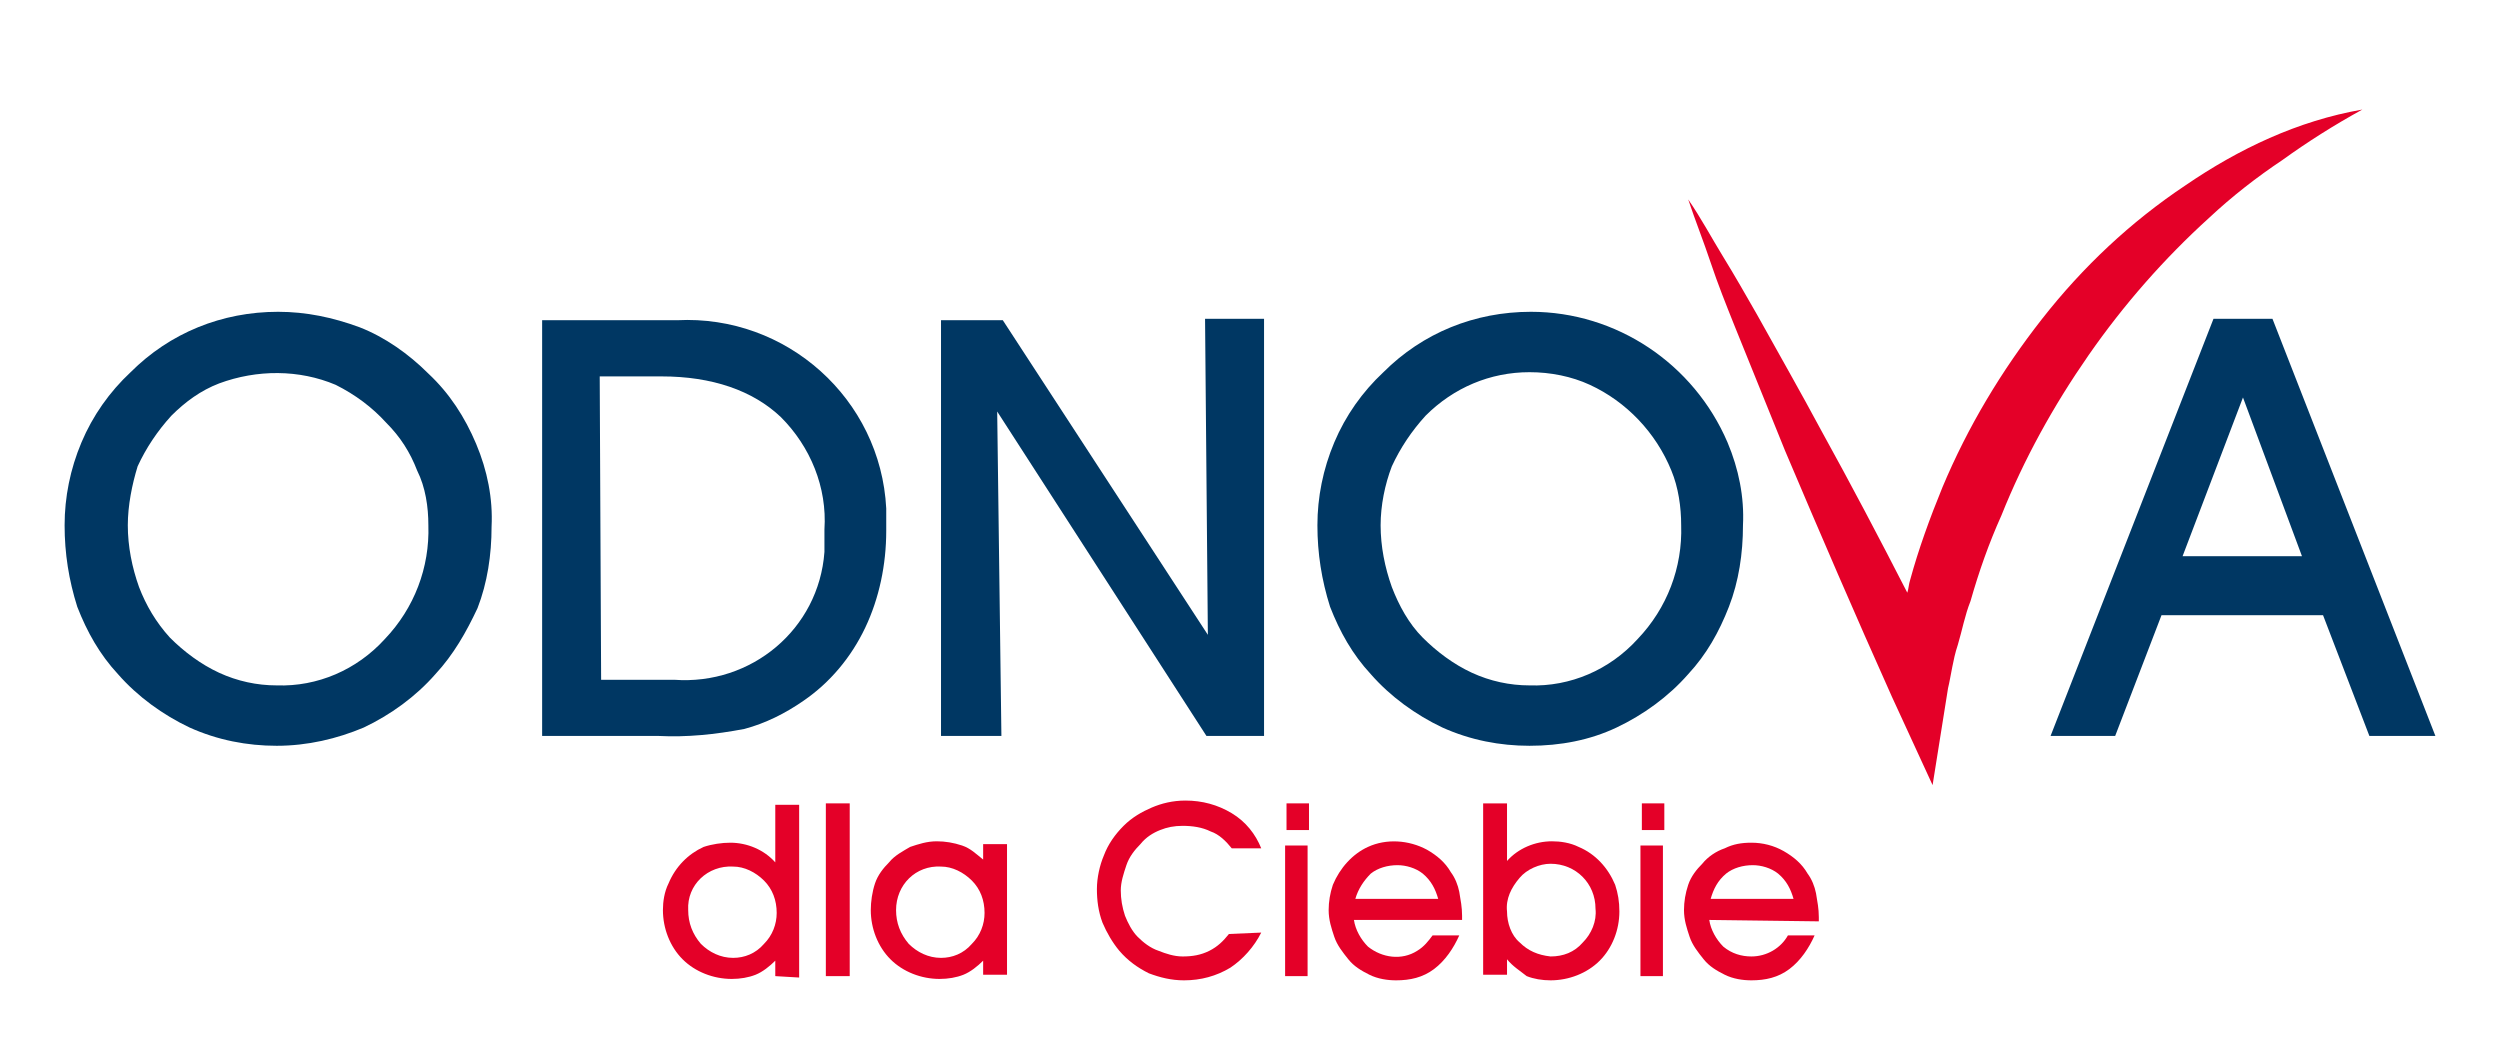 <?xml version="1.0" encoding="utf-8"?>
<!-- Generator: Adobe Illustrator 24.3.0, SVG Export Plug-In . SVG Version: 6.00 Build 0)  -->
<svg version="1.1" id="Warstwa_1" xmlns="http://www.w3.org/2000/svg" xmlns:xlink="http://www.w3.org/1999/xlink" x="0px" y="0px"
	 viewBox="0 0 178 75" style="enable-background:new 0 0 178 75;" xml:space="preserve">
<style type="text/css">
	.st0{fill:#E40028;}
	.st1{fill:#003763;}
</style>
<path class="st0" d="M55.2,69.5v-1.1c-0.4,0.4-0.9,0.8-1.4,1c-0.5,0.2-1.1,0.3-1.7,0.3c-1.3,0-2.6-0.5-3.5-1.4
	c-0.9-0.9-1.4-2.2-1.4-3.5c0-0.6,0.1-1.3,0.4-1.9c0.5-1.2,1.4-2.1,2.5-2.6c0.6-0.2,1.3-0.3,1.9-0.3c1.2,0,2.4,0.5,3.2,1.4v-4.1h1.7
	v12.3L55.2,69.5z M49,64.8c0,0.9,0.3,1.7,0.9,2.4c0.6,0.6,1.4,1,2.3,1c0.8,0,1.6-0.3,2.2-1c0.6-0.6,0.9-1.4,0.9-2.2
	c0-0.9-0.3-1.7-0.9-2.3c-0.6-0.6-1.4-1-2.2-1C50.4,61.6,48.9,63,49,64.8L49,64.8L49,64.8z"/>
<path class="st0" d="M58.8,69.5V57.2h1.7v12.3H58.8z"/>
<path class="st0" d="M70,69.5v-1.1c-0.4,0.4-0.9,0.8-1.4,1c-0.5,0.2-1.1,0.3-1.7,0.3c-1.3,0-2.6-0.5-3.5-1.4
	c-0.9-0.9-1.4-2.2-1.4-3.5c0-0.6,0.1-1.3,0.3-1.9c0.2-0.6,0.6-1.1,1-1.5c0.4-0.5,1-0.8,1.5-1.1c0.6-0.2,1.2-0.4,1.9-0.4
	c0.6,0,1.2,0.1,1.8,0.3c0.6,0.2,1,0.6,1.5,1v-1.1h1.7v9.3H70z M63.8,64.8c0,0.9,0.3,1.7,0.9,2.4c0.6,0.6,1.4,1,2.3,1
	c0.8,0,1.6-0.3,2.2-1c0.6-0.6,0.9-1.4,0.9-2.2c0-0.9-0.3-1.7-0.9-2.3c-0.6-0.6-1.4-1-2.2-1C65.2,61.6,63.8,63,63.8,64.8
	C63.8,64.7,63.8,64.8,63.8,64.8L63.8,64.8z"/>
<path class="st0" d="M89.8,66.4c-0.5,1-1.3,1.9-2.2,2.5c-1,0.6-2.1,0.9-3.3,0.9c-0.9,0-1.7-0.2-2.5-0.5c-0.8-0.4-1.5-0.9-2.1-1.6
	c-0.5-0.6-0.9-1.3-1.2-2c-0.3-0.8-0.4-1.6-0.4-2.4c0-0.8,0.2-1.7,0.5-2.4c0.3-0.8,0.8-1.5,1.4-2.1c0.6-0.6,1.3-1,2-1.3
	c0.7-0.3,1.5-0.5,2.4-0.5c1.2,0,2.3,0.3,3.3,0.9c1,0.6,1.7,1.5,2.1,2.5h-2.1c-0.4-0.5-0.9-1-1.5-1.2c-0.6-0.3-1.3-0.4-2-0.4
	c-0.6,0-1.1,0.1-1.6,0.3c-0.5,0.2-1,0.5-1.4,1c-0.4,0.4-0.8,0.9-1,1.5c-0.2,0.6-0.4,1.2-0.4,1.8c0,0.6,0.1,1.2,0.3,1.8
	c0.2,0.5,0.5,1.1,0.9,1.5c0.4,0.4,0.9,0.8,1.5,1c0.5,0.2,1.1,0.4,1.7,0.4c0.7,0,1.3-0.1,1.9-0.4c0.6-0.3,1-0.7,1.4-1.2L89.8,66.4z"
	/>
<path class="st0" d="M93.2,59.1h-1.6v-1.9h1.6V59.1z M91.5,69.5v-9.3h1.6v9.3L91.5,69.5z"/>
<path class="st0" d="M96.4,65.5c0.1,0.7,0.5,1.4,1,1.9c1,0.8,2.4,1,3.5,0.3c0.5-0.3,0.8-0.7,1.1-1.1h1.9c-0.4,0.9-1,1.8-1.8,2.4
	c-0.8,0.6-1.7,0.8-2.7,0.8c-0.6,0-1.3-0.1-1.9-0.4c-0.6-0.3-1.1-0.6-1.5-1.1c-0.4-0.5-0.8-1-1-1.6c-0.2-0.6-0.4-1.2-0.4-1.9
	c0-0.6,0.1-1.2,0.3-1.8c0.5-1.2,1.4-2.2,2.5-2.7c1.3-0.6,2.9-0.5,4.2,0.2c0.7,0.4,1.3,0.9,1.7,1.6c0.3,0.4,0.5,0.9,0.6,1.4
	c0.1,0.6,0.2,1.1,0.2,1.7v0.3H96.4z M102.4,64c-0.2-0.7-0.5-1.3-1.1-1.8c-0.5-0.4-1.2-0.6-1.8-0.6c-0.7,0-1.4,0.2-1.9,0.6
	c-0.5,0.5-0.9,1.1-1.1,1.8L102.4,64z"/>
<path class="st0" d="M107.3,68.3v1.1h-1.7V57.2h1.7v4.1c0.8-0.9,2-1.4,3.2-1.4c0.6,0,1.3,0.1,1.9,0.4c1.2,0.5,2.1,1.5,2.6,2.7
	c0.2,0.6,0.3,1.2,0.3,1.9c0,1.3-0.5,2.6-1.4,3.5c-0.9,0.9-2.2,1.4-3.5,1.4c-0.6,0-1.2-0.1-1.7-0.3C108.2,69.1,107.7,68.8,107.3,68.3
	z M107.3,64.9c0,0.8,0.3,1.7,0.9,2.2c0.6,0.6,1.3,0.9,2.2,1c0.9,0,1.7-0.3,2.3-1c0.6-0.6,1-1.5,0.9-2.4c0-1.8-1.4-3.2-3.2-3.2h0
	c-0.8,0-1.7,0.4-2.2,1C107.6,63.2,107.2,64,107.3,64.9z"/>
<path class="st0" d="M118.5,59.1h-1.6v-1.9h1.6V59.1z M116.8,69.5v-9.3h1.6v9.3L116.8,69.5z"/>
<path class="st0" d="M121.7,65.5c0.1,0.7,0.5,1.4,1,1.9c0.6,0.5,1.3,0.7,2,0.7c1.1,0,2.1-0.6,2.6-1.5h1.9c-0.4,0.9-1,1.8-1.8,2.4
	c-0.8,0.6-1.7,0.8-2.7,0.8c-0.6,0-1.3-0.1-1.9-0.4c-0.6-0.3-1.1-0.6-1.5-1.1c-0.4-0.5-0.8-1-1-1.6c-0.2-0.6-0.4-1.2-0.4-1.9
	c0-0.6,0.1-1.2,0.3-1.8c0.2-0.6,0.6-1.1,1-1.5c0.4-0.5,1-0.9,1.6-1.1c0.6-0.3,1.2-0.4,1.9-0.4c0.8,0,1.6,0.2,2.3,0.6
	c0.7,0.4,1.3,0.9,1.7,1.6c0.3,0.4,0.5,0.9,0.6,1.4c0.1,0.6,0.2,1.1,0.2,1.7v0.3L121.7,65.5z M127.7,64c-0.2-0.7-0.5-1.3-1.1-1.8
	c-0.5-0.4-1.2-0.6-1.8-0.6c-0.7,0-1.4,0.2-1.9,0.6c-0.6,0.5-0.9,1.1-1.1,1.8L127.7,64z"/>
<path class="st1" d="M4.6,37.4c0-2,0.4-4,1.2-5.9c0.8-1.9,2-3.6,3.5-5c2.8-2.8,6.5-4.3,10.5-4.3c2,0,3.9,0.4,5.8,1.1
	c1.8,0.7,3.5,1.9,4.9,3.3c1.5,1.4,2.6,3.1,3.4,5c0.8,1.9,1.2,3.9,1.1,5.9c0,2-0.3,4-1,5.8C33.2,45,32.3,46.6,31,48
	c-1.4,1.6-3.2,2.9-5.1,3.8c-1.9,0.8-4,1.3-6.2,1.3c-2.1,0-4.2-0.4-6.2-1.3c-1.9-0.9-3.7-2.2-5.1-3.8c-1.3-1.4-2.2-3-2.9-4.8
	C4.9,41.3,4.6,39.4,4.6,37.4z M9.1,37.4c0,1.5,0.3,3,0.8,4.4c0.5,1.3,1.2,2.5,2.2,3.6c1,1,2.2,1.9,3.5,2.5c1.3,0.6,2.7,0.9,4.1,0.9
	c2.9,0.1,5.7-1.1,7.7-3.3c2.1-2.2,3.2-5.1,3.1-8.1c0-1.3-0.2-2.7-0.8-3.9c-0.5-1.3-1.2-2.4-2.2-3.4c-1-1.1-2.2-2-3.6-2.7
	c-2.6-1.1-5.6-1.1-8.3-0.1c-1.3,0.5-2.4,1.3-3.4,2.3c-1,1.1-1.8,2.3-2.4,3.6C9.4,34.5,9.1,36,9.1,37.4L9.1,37.4z"/>
<path class="st1" d="M46.9,52.4h-8.3V22.8h9.6c7.8-0.4,14.5,5.6,14.9,13.4c0,0.5,0,1,0,1.6c0,2.4-0.5,4.8-1.5,6.9
	c-1,2.1-2.5,3.9-4.4,5.2c-1.3,0.9-2.7,1.6-4.2,2C50.9,52.3,48.9,52.5,46.9,52.4z M42.8,48.4H48c5.5,0.4,10.3-3.6,10.7-9.1
	c0-0.5,0-1.1,0-1.6c0.2-3-1-5.9-3.1-8c-2-1.9-4.9-2.9-8.5-2.9h-4.4L42.8,48.4z"/>
<path class="st1" d="M71.3,52.4H67V22.8h4.4L86,45.2l-0.2-22.5H90v29.7h-4.1L71,29.3L71.3,52.4z"/>
<path class="st1" d="M93.8,37.4c0-2,0.4-4,1.2-5.9c0.8-1.9,2-3.6,3.5-5c2.8-2.8,6.5-4.3,10.5-4.3c6.1,0,11.6,3.7,14,9.3
	c0.8,1.9,1.2,3.9,1.1,5.9c0,2-0.3,4-1,5.8c-0.7,1.8-1.6,3.4-2.9,4.8c-1.4,1.6-3.2,2.9-5.1,3.8c-1.9,0.9-4,1.3-6.2,1.3
	c-2.1,0-4.2-0.4-6.2-1.3c-1.9-0.9-3.7-2.2-5.1-3.8c-1.3-1.4-2.2-3-2.9-4.8C94.1,41.3,93.8,39.4,93.8,37.4z M98.3,37.4
	c0,1.5,0.3,3,0.8,4.4c0.5,1.3,1.2,2.6,2.2,3.6c1,1,2.2,1.9,3.5,2.5c1.3,0.6,2.7,0.9,4.1,0.9c2.9,0.1,5.7-1.1,7.7-3.3
	c2.1-2.2,3.2-5.1,3.1-8.1c0-1.3-0.2-2.7-0.7-3.9c-1.1-2.7-3.2-4.9-5.8-6.1c-1.3-0.6-2.8-0.9-4.3-0.9c-2.8,0-5.4,1.1-7.4,3.1
	c-1,1.1-1.8,2.3-2.4,3.6C98.6,34.5,98.3,36,98.3,37.4L98.3,37.4z"/>
<path class="st1" d="M153.9,43.8l-3.3,8.6H146l11.6-29.7h4.2l11.6,29.7h-4.7l-3.3-8.6H153.9z M163.9,39.6l-4.2-11.3l-4.3,11.3H163.9
	z"/>
<path class="st0" d="M155.6,13.2c-3.9,2.6-7.3,5.8-10.2,9.5c-2.9,3.7-5.3,7.7-7.1,12c-0.9,2.2-1.7,4.4-2.3,6.6
	c-0.1,0.3-0.1,0.6-0.2,0.9c-2-3.9-4-7.7-6.1-11.5c-1.5-2.8-3.1-5.6-4.6-8.3c-0.8-1.4-1.6-2.8-2.4-4.1s-1.6-2.8-2.5-4.1
	c0.5,1.5,1.1,3,1.6,4.5s1.1,3,1.7,4.5c1.2,3,2.4,5.9,3.6,8.9c2.5,5.9,5,11.7,7.6,17.5l2.9,6.3l1.1-6.9c0.1-0.4,0.2-1,0.3-1.5
	s0.2-1,0.4-1.6c0.3-1,0.5-2.1,0.9-3.1c0.6-2.1,1.3-4.1,2.2-6.1c1.6-4,3.7-7.8,6.2-11.4c2.5-3.6,5.4-6.9,8.6-9.8
	c1.6-1.5,3.4-2.9,5.2-4.1c1.8-1.3,3.7-2.5,5.7-3.6C163.6,8.6,159.4,10.6,155.6,13.2z"/>
</svg>
